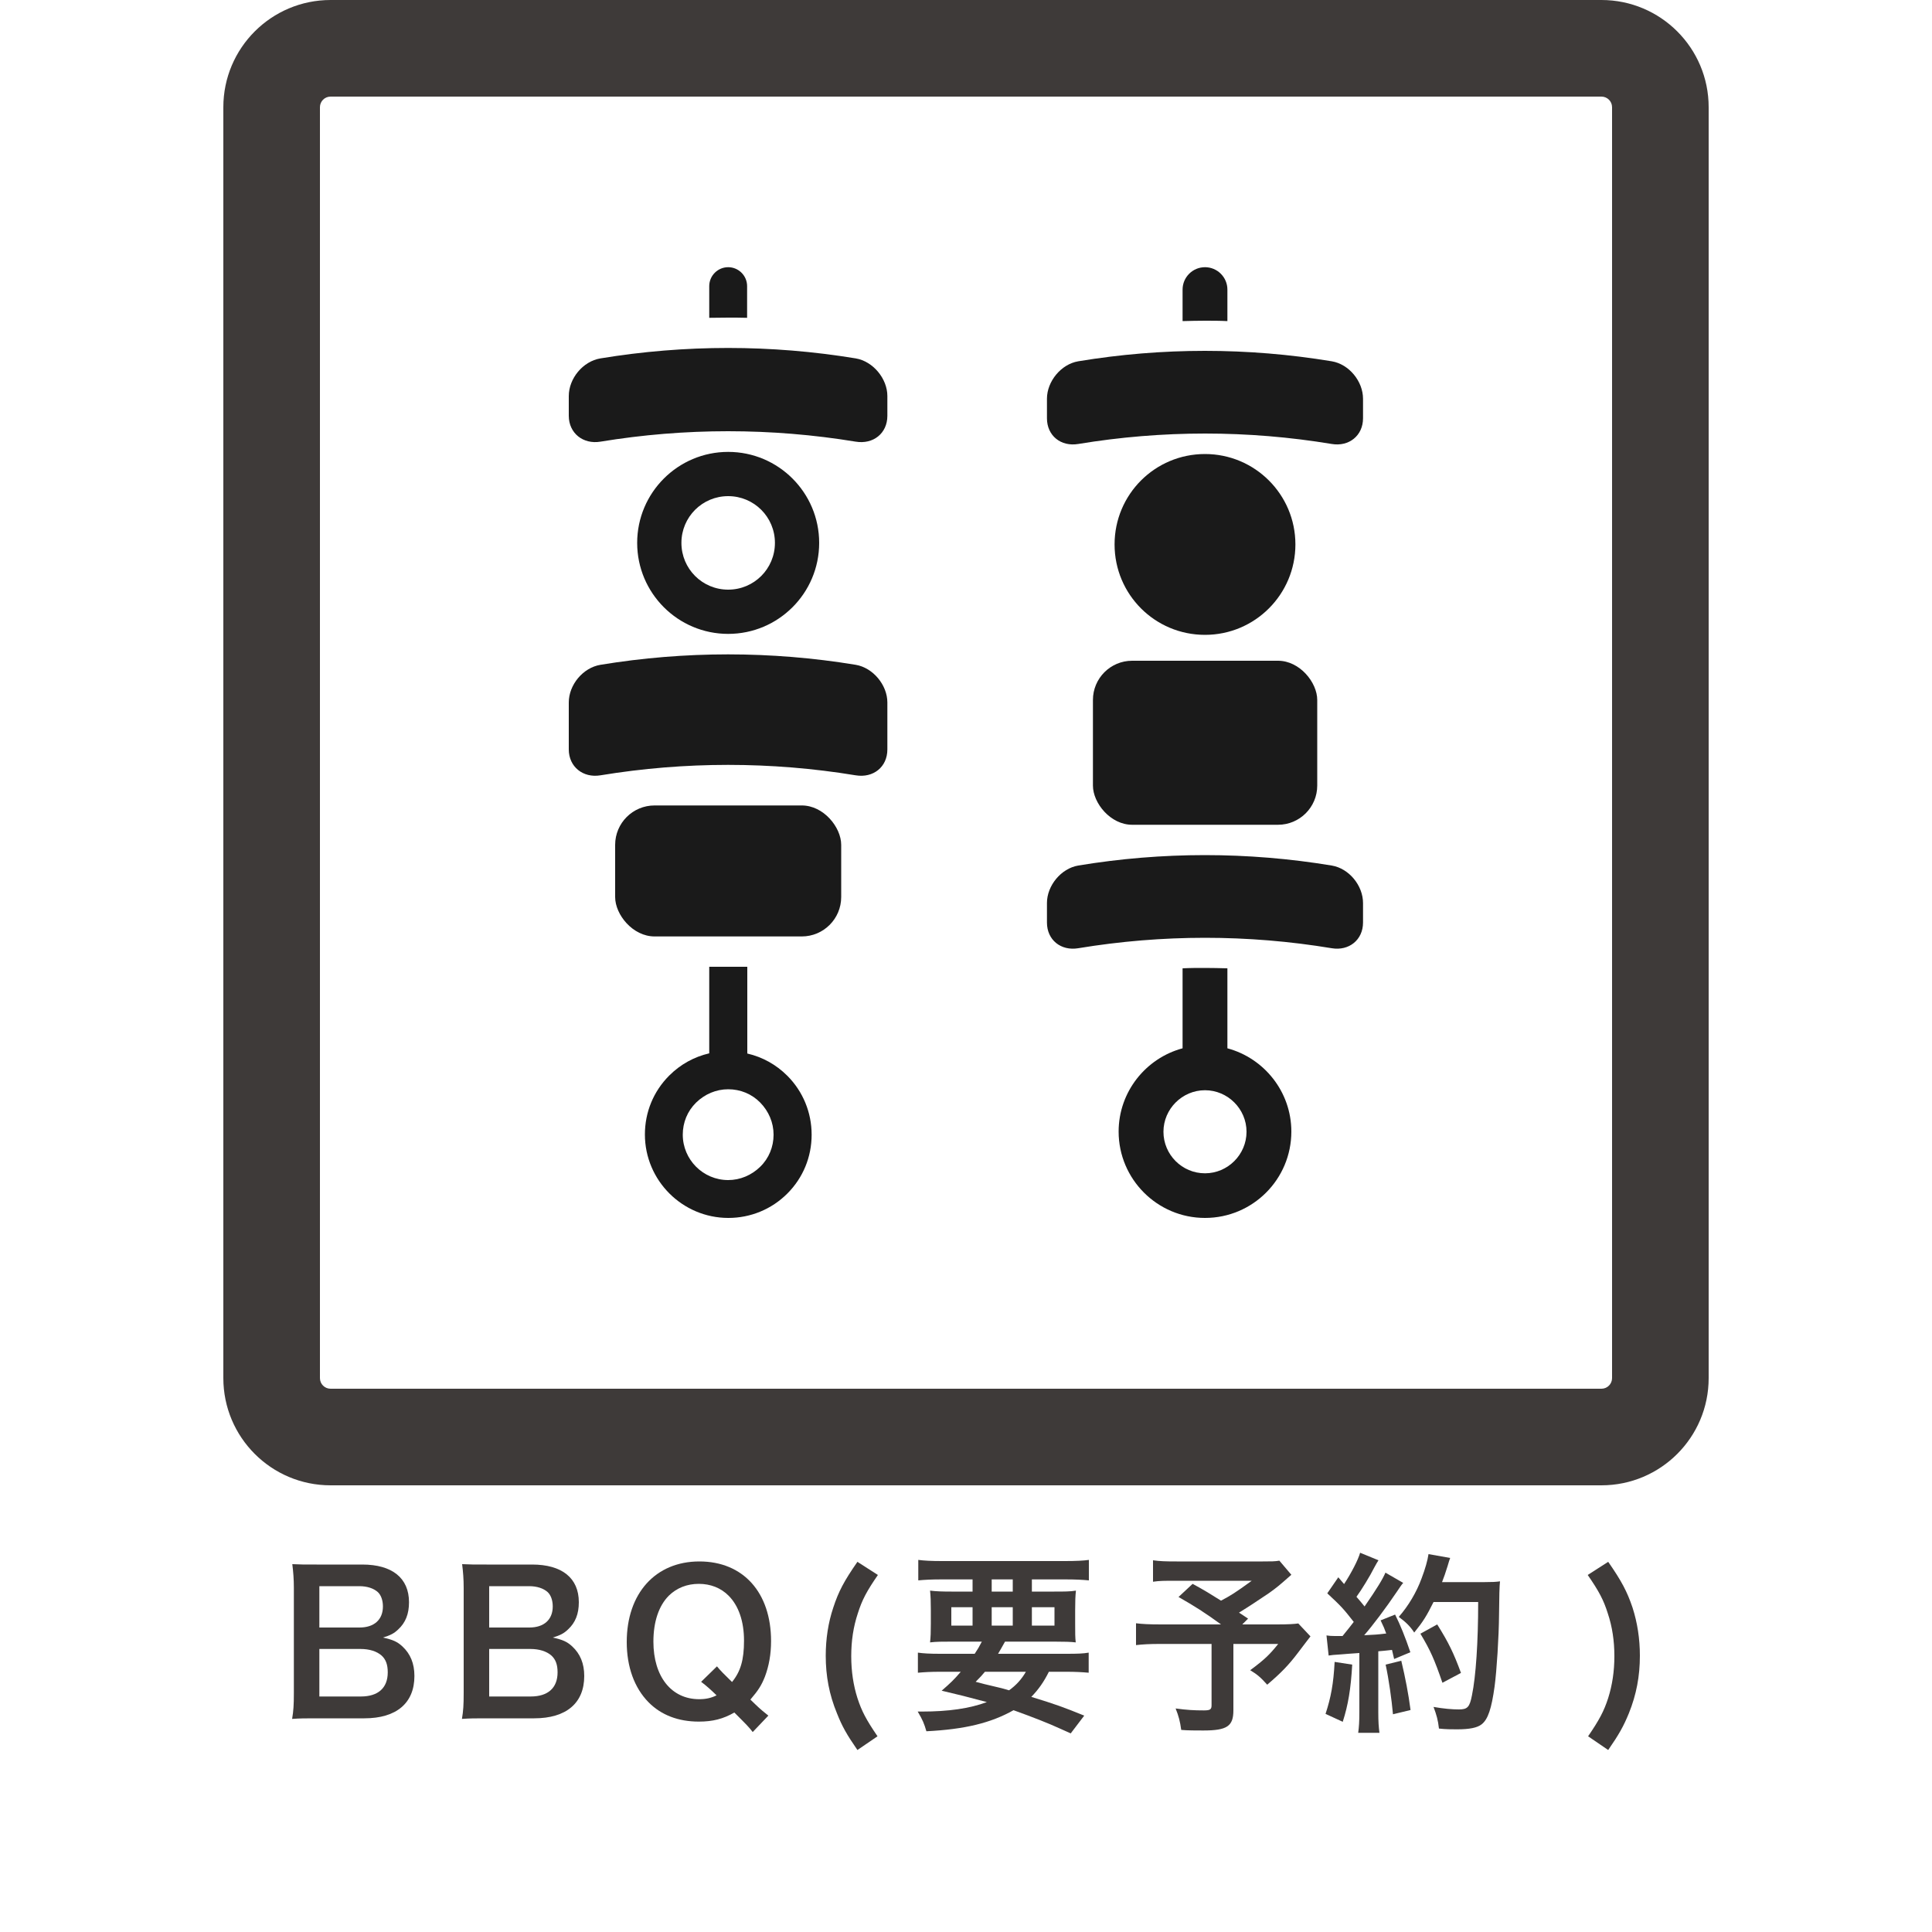 <?xml version="1.0" encoding="UTF-8"?>
<svg id="_レイヤー_1" data-name="レイヤー 1" xmlns="http://www.w3.org/2000/svg" viewBox="0 0 100 100">
  <defs>
    <style>
      .cls-1 {
        fill: #3e3a39;
      }

      .cls-2 {
        fill: #1a1a1a;
      }
    </style>
  </defs>
  <g>
    <g>
      <g>
        <g>
          <path class="cls-2" d="M37.69,16.44c.33,0,.65,0,.98,.01v-1.64c0-.54-.44-.98-.98-.98-.54,0-.98,.44-.98,.98v1.64c.33,0,.65-.01,.98-.01Z"/>
          <path class="cls-2" d="M38.67,50.04h-1.96v4.48c-.78,.18-1.49,.57-2.07,1.15-.82,.82-1.26,1.9-1.26,3.05,0,2.38,1.94,4.32,4.32,4.32,1.15,0,2.24-.45,3.05-1.26,.82-.82,1.26-1.9,1.26-3.05,0-1.15-.45-2.24-1.26-3.05-.58-.58-1.29-.97-2.07-1.15v-4.48Zm1.37,8.69c0,.63-.24,1.22-.69,1.66s-1.04,.69-1.66,.69c-1.3,0-2.35-1.06-2.35-2.35,0-.63,.24-1.22,.69-1.66s1.04-.69,1.66-.69c.63,0,1.22,.24,1.66,.69s.69,1.04,.69,1.66Z"/>
        </g>
        <path class="cls-2" d="M45.93,21.52c0,.91-.73,1.49-1.64,1.34-4.37-.72-8.84-.72-13.21,0-.9,.15-1.64-.44-1.64-1.34,0-.34,0-.68,0-1.02,0-.91,.73-1.8,1.64-1.95,4.37-.72,8.84-.72,13.21,0,.9,.15,1.64,1.05,1.64,1.95,0,.34,0,.68,0,1.02Z"/>
        <path class="cls-2" d="M45.93,38.79c0,.91-.73,1.49-1.64,1.34-4.37-.72-8.84-.72-13.21,0-.9,.15-1.64-.44-1.64-1.34,0-.81,0-1.62,0-2.43,0-.91,.73-1.8,1.64-1.95,4.37-.72,8.84-.72,13.21,0,.9,.15,1.64,1.05,1.64,1.95,0,.81,0,1.62,0,2.43Z"/>
        <path class="cls-2" d="M37.69,23.39c-2.6,0-4.71,2.11-4.71,4.71,0,2.6,2.11,4.71,4.71,4.71,2.6,0,4.71-2.11,4.71-4.71,0-2.6-2.11-4.71-4.71-4.71Zm2.42,4.71c0,1.34-1.08,2.42-2.42,2.42-1.34,0-2.42-1.08-2.42-2.42,0-1.34,1.08-2.42,2.42-2.42,1.34,0,2.42,1.08,2.42,2.42Z"/>
        <rect class="cls-2" x="31.84" y="41.69" width="11.7" height="6.78" rx="2.04" ry="2.04"/>
      </g>
      <g>
        <path class="cls-2" d="M70.55,21.65c0,.9-.73,1.48-1.62,1.33-4.34-.72-8.77-.72-13.12,0-.9,.15-1.62-.43-1.62-1.33,0-.34,0-.68,0-1.01,0-.9,.73-1.79,1.62-1.94,4.34-.72,8.77-.72,13.12,0,.9,.15,1.62,1.04,1.62,1.94v1.01Z"/>
        <path class="cls-2" d="M70.55,47.75c0,.9-.73,1.48-1.62,1.33-4.34-.72-8.77-.72-13.12,0-.9,.15-1.62-.43-1.62-1.33,0-.34,0-.68,0-1.01,0-.9,.73-1.79,1.62-1.94,4.34-.72,8.77-.72,13.12,0,.9,.15,1.62,1.04,1.62,1.94v1.01Z"/>
        <path class="cls-2" d="M67.05,28.18c0,2.58-2.09,4.68-4.68,4.68s-4.68-2.09-4.68-4.68,2.09-4.68,4.68-4.68c2.58,0,4.68,2.09,4.68,4.68Z"/>
        <rect class="cls-2" x="56.57" y="34.2" width="11.61" height="8.49" rx="2.03" ry="2.03"/>
        <g>
          <path class="cls-2" d="M62.37,16.6c.39,0,.77,0,1.16,.02v-1.63c0-.64-.52-1.16-1.16-1.16s-1.16,.52-1.16,1.16v1.63c.39-.01,.77-.02,1.16-.02Z"/>
          <path class="cls-2" d="M63.53,54.26v-4.14c-.39-.01-.77-.02-1.16-.02s-.77,0-1.16,.02v4.14c-1.9,.51-3.31,2.25-3.31,4.31,0,2.46,2,4.47,4.47,4.47s4.47-2,4.47-4.47c0-2.06-1.41-3.8-3.31-4.31Zm-1.16,6.47c-1.19,0-2.15-.97-2.15-2.15s.97-2.15,2.15-2.15,2.15,.97,2.15,2.15-.97,2.15-2.15,2.15Z"/>
        </g>
      </g>
    </g>
    <path class="cls-1" d="M82.89,5c.3,0,.55,.24,.55,.55V71.33c0,.3-.24,.55-.55,.55H17.11c-.3,0-.55-.24-.55-.55V5.55c0-.3,.24-.55,.55-.55H82.89M82.89,0H17.11C14.05,0,11.56,2.48,11.56,5.55V71.33c0,3.06,2.48,5.55,5.55,5.55H82.89c3.06,0,5.55-2.48,5.55-5.55V5.55C88.44,2.48,85.95,0,82.89,0h0Z"/>
  </g>
  <g>
    <path class="cls-1" d="M16.4,88.94c-.58,0-.87,0-1.28,.03,.07-.42,.09-.71,.09-1.35v-5.43c0-.46-.03-.82-.08-1.23,.42,.02,.58,.02,1.26,.02h2.36c1.55,0,2.42,.7,2.42,1.95,0,.61-.18,1.06-.56,1.41-.22,.21-.4,.3-.79,.42,.51,.11,.74,.21,1.01,.46,.41,.38,.62,.88,.62,1.53,0,1.4-.93,2.19-2.59,2.19h-2.46Zm2.21-4.7c.76,0,1.21-.41,1.21-1.09,0-.32-.1-.59-.26-.74-.22-.2-.56-.31-.96-.31h-2.07v2.14h2.08Zm-2.08,3.57h2.15c.89,0,1.39-.44,1.39-1.25,0-.4-.1-.67-.32-.87-.25-.22-.63-.34-1.09-.34h-2.13v2.46Z"/>
    <path class="cls-1" d="M25.19,88.94c-.58,0-.87,0-1.28,.03,.07-.42,.09-.71,.09-1.35v-5.43c0-.46-.03-.82-.08-1.23,.42,.02,.58,.02,1.26,.02h2.36c1.55,0,2.42,.7,2.42,1.95,0,.61-.18,1.06-.56,1.41-.22,.21-.4,.3-.79,.42,.51,.11,.74,.21,1.01,.46,.41,.38,.62,.88,.62,1.53,0,1.4-.93,2.19-2.59,2.19h-2.46Zm2.21-4.7c.76,0,1.21-.41,1.21-1.09,0-.32-.1-.59-.26-.74-.22-.2-.56-.31-.96-.31h-2.07v2.14h2.08Zm-2.08,3.57h2.15c.89,0,1.39-.44,1.39-1.25,0-.4-.1-.67-.32-.87-.25-.22-.63-.34-1.09-.34h-2.13v2.46Z"/>
    <path class="cls-1" d="M38.96,89.65c-.2-.26-.29-.35-.95-1.01-.58,.33-1.11,.47-1.84,.47-1.06,0-1.95-.34-2.6-1-.74-.75-1.13-1.84-1.13-3.12,0-2.52,1.49-4.17,3.76-4.17s3.71,1.61,3.71,4.12c0,.69-.11,1.29-.32,1.85-.18,.45-.34,.7-.75,1.18l.28,.27c.23,.22,.42,.38,.65,.56l-.81,.85Zm-1.85-3.4c.17,.21,.37,.41,.78,.81,.44-.54,.62-1.14,.62-2.14s-.28-1.81-.8-2.33c-.4-.4-.93-.61-1.54-.61s-1.14,.21-1.55,.61c-.52,.52-.8,1.35-.8,2.38,0,1.81,.93,2.98,2.37,2.98,.34,0,.62-.06,.9-.2-.31-.3-.51-.48-.8-.7l.82-.8Z"/>
    <path class="cls-1" d="M44.38,90.58c-.56-.81-.79-1.22-1.06-1.9-.4-.97-.58-1.93-.58-2.98,0-.87,.13-1.72,.39-2.49,.27-.83,.56-1.38,1.25-2.37l1.06,.68c-.58,.84-.82,1.29-1.04,1.99-.23,.69-.34,1.42-.34,2.21s.11,1.51,.32,2.17c.22,.68,.46,1.13,1.04,1.98l-1.04,.71Z"/>
    <path class="cls-1" d="M50.45,85.6c.16-.24,.23-.36,.37-.63h-1.52c-.52,0-.85,0-1.16,.04,.03-.29,.04-.52,.04-.97v-.69c0-.46-.01-.72-.04-1.02,.32,.04,.64,.05,1.11,.05h1.09v-.63h-1.66c-.47,0-.84,.02-1.15,.05v-1.06c.3,.04,.67,.06,1.23,.06h6.36c.58,0,.97-.02,1.24-.06v1.06c-.32-.03-.68-.05-1.16-.05h-1.79v.63h1.16c.51,0,.83,0,1.12-.05-.03,.28-.04,.53-.04,1.02v.68c0,.5,0,.73,.03,.98-.25-.03-.56-.04-1.13-.04h-2.53c-.21,.37-.24,.43-.36,.63h3.53c.58,0,.88-.01,1.16-.06v1.04c-.33-.03-.67-.05-1.16-.05h-.9c-.26,.52-.53,.91-.91,1.3,1.27,.39,1.63,.52,2.74,.97l-.7,.92c-.25-.11-.45-.2-.58-.26q-.85-.39-2.38-.94c-1.17,.66-2.52,.99-4.51,1.09-.12-.41-.19-.58-.45-1.02h.22c1.38,0,2.47-.16,3.36-.49-1.16-.31-1.33-.35-2.34-.59,.45-.39,.64-.57,.99-.98h-1.07c-.49,0-.82,.02-1.15,.05v-1.04c.28,.04,.6,.06,1.15,.06h1.79Zm-1.21-2.41v.95h1.1v-.95h-1.1Zm1.74,3.34c-.15,.18-.23,.27-.48,.52q.35,.1,1.13,.28c.11,.02,.25,.06,.6,.16,.36-.26,.64-.56,.87-.96h-2.12Zm.35-4.15h1.09v-.63h-1.09v.63Zm0,1.76h1.09v-.95h-1.09v.95Zm2.08,0h1.17v-.95h-1.17v.95Z"/>
    <path class="cls-1" d="M66.84,81.51c-.67,.59-.73,.64-1.16,.95-.61,.41-1.03,.69-1.55,1.01,.22,.14,.23,.15,.47,.31l-.3,.3h1.79c.58,0,.9-.02,1.11-.05l.63,.67s-.23,.29-.65,.85c-.47,.62-.85,1.02-1.59,1.65-.32-.36-.51-.53-.88-.75,.74-.55,1-.8,1.45-1.36h-2.32v3.44c0,.82-.33,1.04-1.56,1.04-.33,0-.83,0-1.14-.03-.06-.44-.13-.71-.29-1.11,.6,.08,.95,.1,1.46,.1,.33,0,.4-.05,.4-.27v-3.17h-2.65c-.56,0-.91,.02-1.26,.06v-1.13c.32,.04,.66,.06,1.31,.06h3.09c-.85-.62-1.36-.94-2.2-1.42l.73-.68c.66,.36,.88,.5,1.47,.87,.51-.27,.72-.4,1.59-1.03h-3.9c-.64,0-.87,0-1.21,.05v-1.11c.35,.05,.65,.06,1.23,.06h4.45c.44,0,.62,0,.86-.04l.62,.73Z"/>
    <path class="cls-1" d="M69.99,86.16c-.07,1.25-.21,2.09-.49,2.96l-.89-.41c.28-.86,.41-1.55,.47-2.69l.91,.14Zm-1.33-1.51c.15,.02,.23,.03,.43,.03,.07,0,.17,0,.4,0,.34-.42,.38-.47,.58-.73-.54-.69-.64-.8-1.37-1.48l.57-.83c.14,.17,.2,.23,.3,.35,.38-.58,.73-1.26,.83-1.62l.95,.39c-.06,.09-.1,.16-.21,.36-.23,.46-.68,1.19-.93,1.53,.17,.2,.28,.32,.42,.5,.65-.94,.94-1.42,1.08-1.75l.92,.53c-.1,.11-.16,.21-.33,.46-.56,.83-1.26,1.76-1.69,2.25,.59-.03,.63-.03,1.14-.09-.09-.25-.13-.35-.29-.68l.75-.3c.26,.51,.53,1.18,.79,1.95l-.84,.35c-.05-.23-.07-.31-.11-.47-.3,.03-.53,.06-.71,.07v3.15c0,.5,.02,.77,.06,1.07h-1.1c.04-.3,.06-.57,.06-1.07v-3.06c-.43,.03-.74,.05-.94,.07-.43,.03-.46,.03-.65,.06l-.11-1.03Zm3.87,1.31c.21,.88,.37,1.71,.48,2.55l-.91,.22c-.07-.77-.21-1.78-.38-2.57l.81-.2Zm1.67-3.04c-.36,.72-.53,1-1,1.58-.2-.31-.43-.54-.8-.81,.5-.57,.92-1.28,1.18-1.99,.19-.5,.31-.93,.36-1.26l1.12,.2q-.05,.13-.13,.41c-.13,.41-.17,.53-.29,.84h2.18c.42,0,.6-.01,.82-.04q-.04,.32-.05,1.74c-.01,1.14-.12,2.88-.23,3.7-.16,1.15-.34,1.7-.67,1.96-.23,.18-.63,.26-1.28,.26-.26,0-.57,0-.93-.04-.05-.44-.12-.69-.28-1.12,.51,.09,.96,.13,1.31,.13,.45,0,.56-.12,.68-.74,.2-.97,.32-2.74,.32-4.82h-2.31Zm.46,4.18c-.42-1.22-.62-1.67-1.14-2.54l.87-.48c.59,.94,.85,1.48,1.23,2.51l-.96,.51Z"/>
    <path class="cls-1" d="M82.2,89.87c.58-.85,.82-1.3,1.04-1.98,.21-.67,.32-1.38,.32-2.17s-.11-1.52-.34-2.21c-.22-.7-.46-1.15-1.04-1.99l1.06-.68c.69,.99,.98,1.54,1.26,2.37,.25,.78,.38,1.61,.38,2.49,0,1.06-.18,2.01-.57,2.98-.28,.68-.51,1.09-1.07,1.9l-1.04-.71Z"/>
  </g>
</svg>